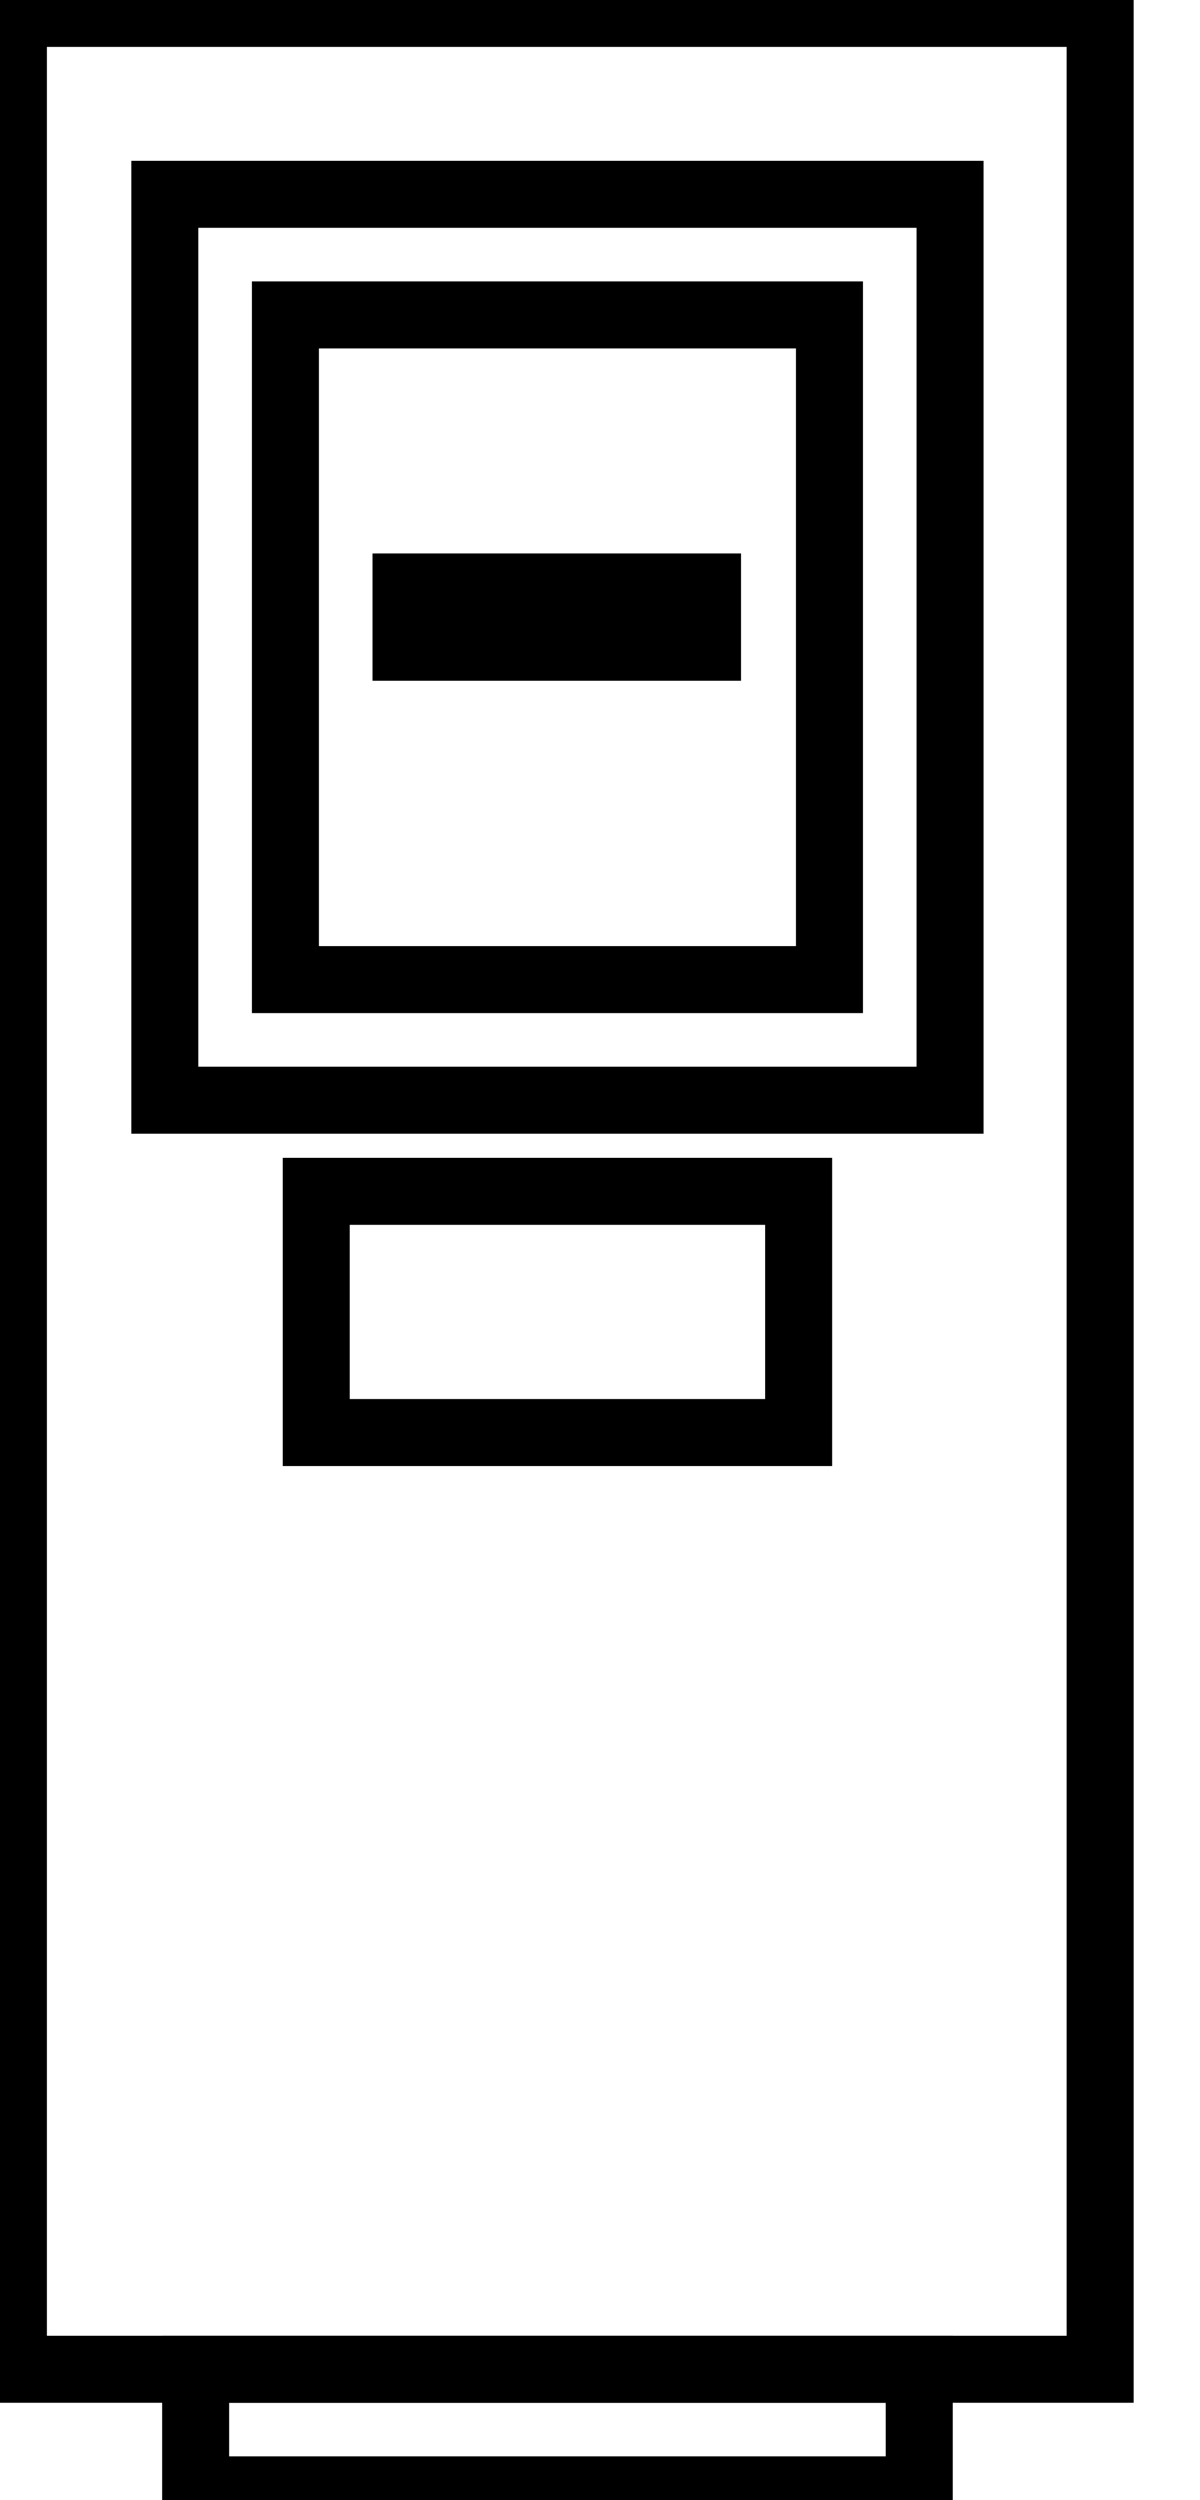 <svg data-v-9833e8b2="" version="1.1" xmlns="http://www.w3.org/2000/svg" xmlns:xlink="http://www.w3.org/1999/xlink" width="12" height="25"><g data-v-9833e8b2=""><path data-v-9833e8b2="" transform="scale(0.134)" fill="none" stroke="currentColor" paint-order="fill stroke markers" d="m14.6,176.8l54,0l0,9l-54,0l0,-9l0,0z" stroke-width="5" stroke-miterlimit="10" stroke-dasharray=""></path><path data-v-9833e8b2="" transform="scale(0.134)" fill="none" stroke="currentColor" paint-order="fill stroke markers" d="m1,1l81.1,0l0,175.8l-81.1,0l0,-175.8l0,0z" stroke-width="5" stroke-miterlimit="10" stroke-dasharray=""></path><path data-v-9833e8b2="" transform="scale(0.134)" fill="none" stroke="currentColor" paint-order="fill stroke markers" d="m12.3,14.5l58.6,0l0,67.6l-58.6,0l0,-67.6l0,0z" stroke-width="5" stroke-miterlimit="10" stroke-dasharray=""></path><path data-v-9833e8b2="" transform="scale(0.134)" fill="none" stroke="currentColor" paint-order="fill stroke markers" d="m21.3,23.5l40.6,0l0,49.6l-40.6,0l0,-49.6l0,0z" stroke-width="5" stroke-miterlimit="10" stroke-dasharray=""></path><path data-v-9833e8b2="" transform="scale(0.134)" fill="none" stroke="currentColor" paint-order="fill stroke markers" d="m30.3,43.8l22.5,0l0,4.5l-22.5,0l0,-4.5l0,0z" stroke-width="5" stroke-miterlimit="10" stroke-dasharray=""></path><path data-v-9833e8b2="" transform="scale(0.134)" fill="none" stroke="currentColor" paint-order="fill stroke markers" d="m23.6,88.9l36,0l0,18l-36,0l0,-18l0,0z" stroke-width="5" stroke-miterlimit="10" stroke-dasharray=""></path></g></svg>